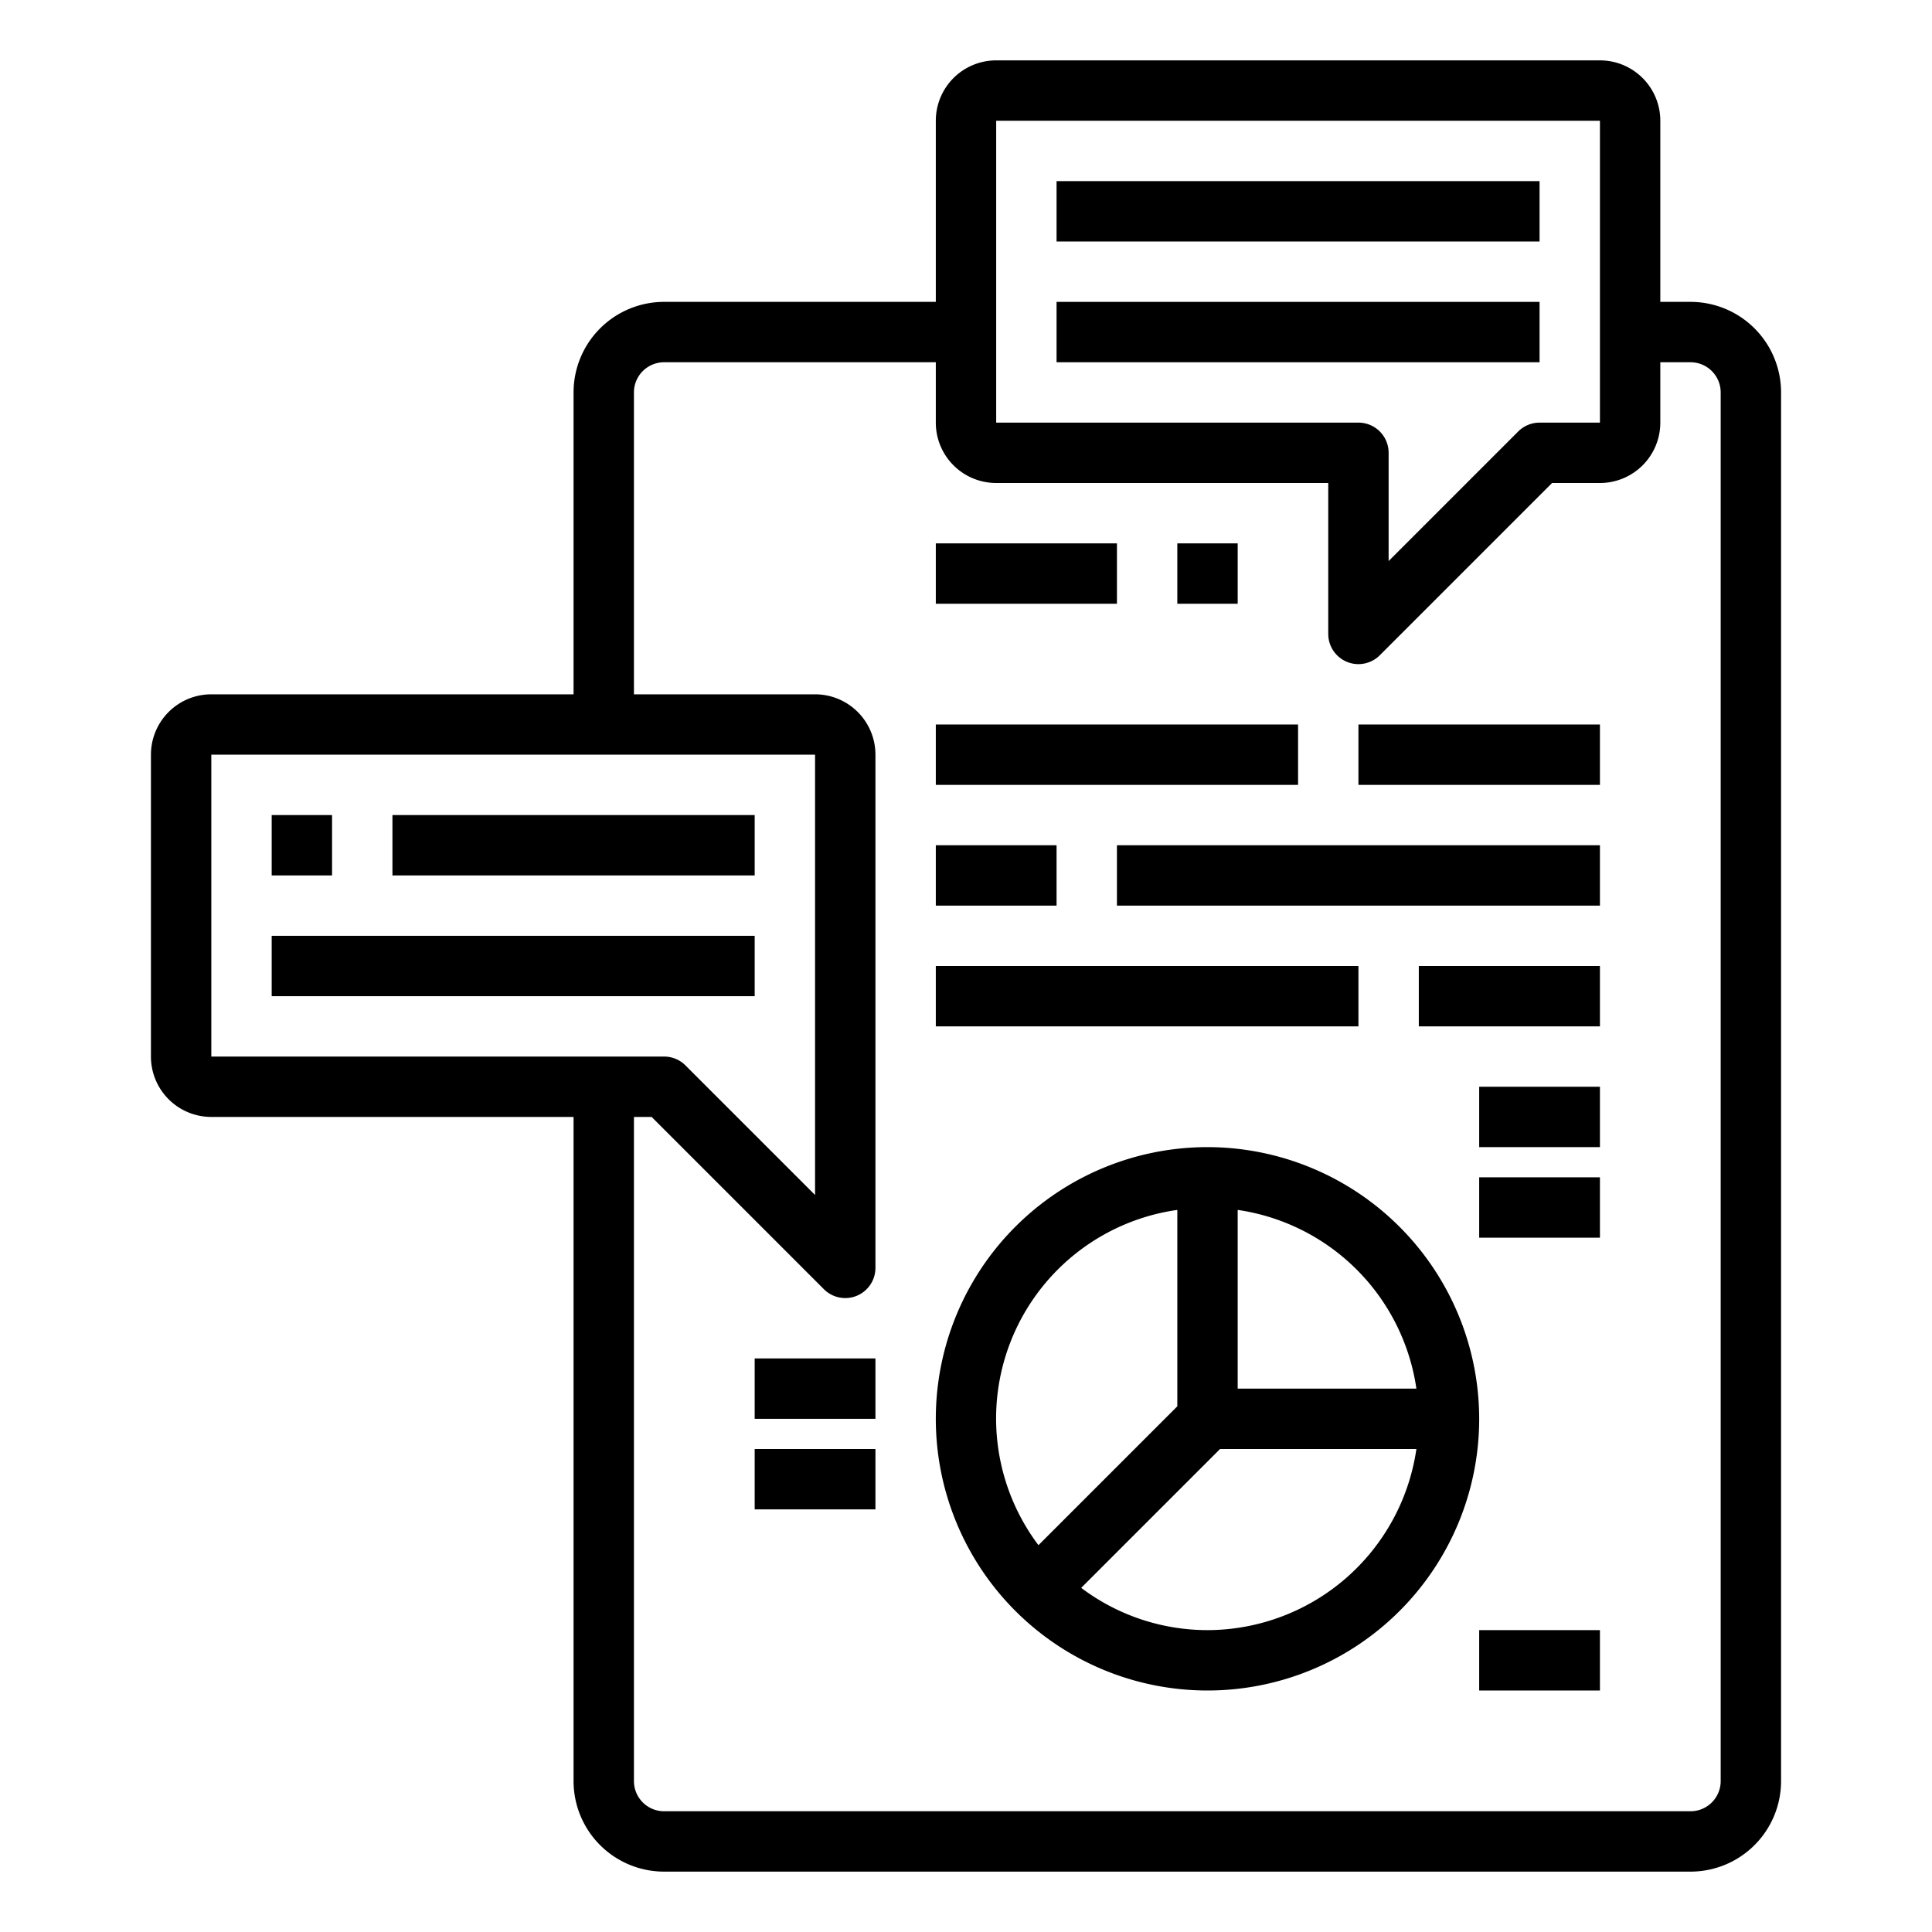 <svg xmlns="http://www.w3.org/2000/svg" viewBox="0 0 64 64" x="0px" y="0px"><g><path d="M56,10H55V4a2,2,0,0,0-2-2H33a2,2,0,0,0-2,2v6H22a3,3,0,0,0-3,3V23H7a2,2,0,0,0-2,2V35a2,2,0,0,0,2,2H19V59a3,3,0,0,0,3,3H56a3,3,0,0,0,3-3V13A3,3,0,0,0,56,10ZM33,4H53V14H51a1,1,0,0,0-.707.293L46,18.586V15a1,1,0,0,0-1-1H33ZM7,25H27V39.586l-4.293-4.293A1,1,0,0,0,22,35H7ZM57,59a1,1,0,0,1-1,1H22a1,1,0,0,1-1-1V37h.586l5.707,5.707A1,1,0,0,0,28,43a.987.987,0,0,0,.383-.076A1,1,0,0,0,29,42V25a2,2,0,0,0-2-2H21V13a1,1,0,0,1,1-1h9v2a2,2,0,0,0,2,2H44v5a1,1,0,0,0,.617.924A.987.987,0,0,0,45,22a1,1,0,0,0,.707-.293L51.414,16H53a2,2,0,0,0,2-2V12h1a1,1,0,0,1,1,1Z"></path><rect x="9" y="27" width="2" height="2"></rect><rect x="13" y="27" width="12" height="2"></rect><rect x="9" y="31" width="16" height="2"></rect><rect x="35" y="6" width="16" height="2"></rect><rect x="35" y="10" width="16" height="2"></rect><path d="M40,38a9,9,0,1,0,9,9A9.01,9.01,0,0,0,40,38Zm6.92,8H41V40.08A7,7,0,0,1,46.92,46ZM39,40.08v6.506l-4.6,4.6A6.978,6.978,0,0,1,39,40.08ZM40,54a6.953,6.953,0,0,1-4.184-1.4l4.6-4.6H46.92A7.006,7.006,0,0,1,40,54Z"></path><rect x="49" y="36" width="4" height="2"></rect><rect x="49" y="39" width="4" height="2"></rect><rect x="49" y="54" width="4" height="2"></rect><rect x="25" y="45" width="4" height="2"></rect><rect x="25" y="48" width="4" height="2"></rect><rect x="31" y="24" width="12" height="2"></rect><rect x="45" y="24" width="8" height="2"></rect><rect x="31" y="28" width="4" height="2"></rect><rect x="37" y="28" width="16" height="2"></rect><rect x="31" y="32" width="14" height="2"></rect><rect x="47" y="32" width="6" height="2"></rect><rect x="31" y="18" width="6" height="2"></rect><rect x="39" y="18" width="2" height="2"></rect></g></svg>